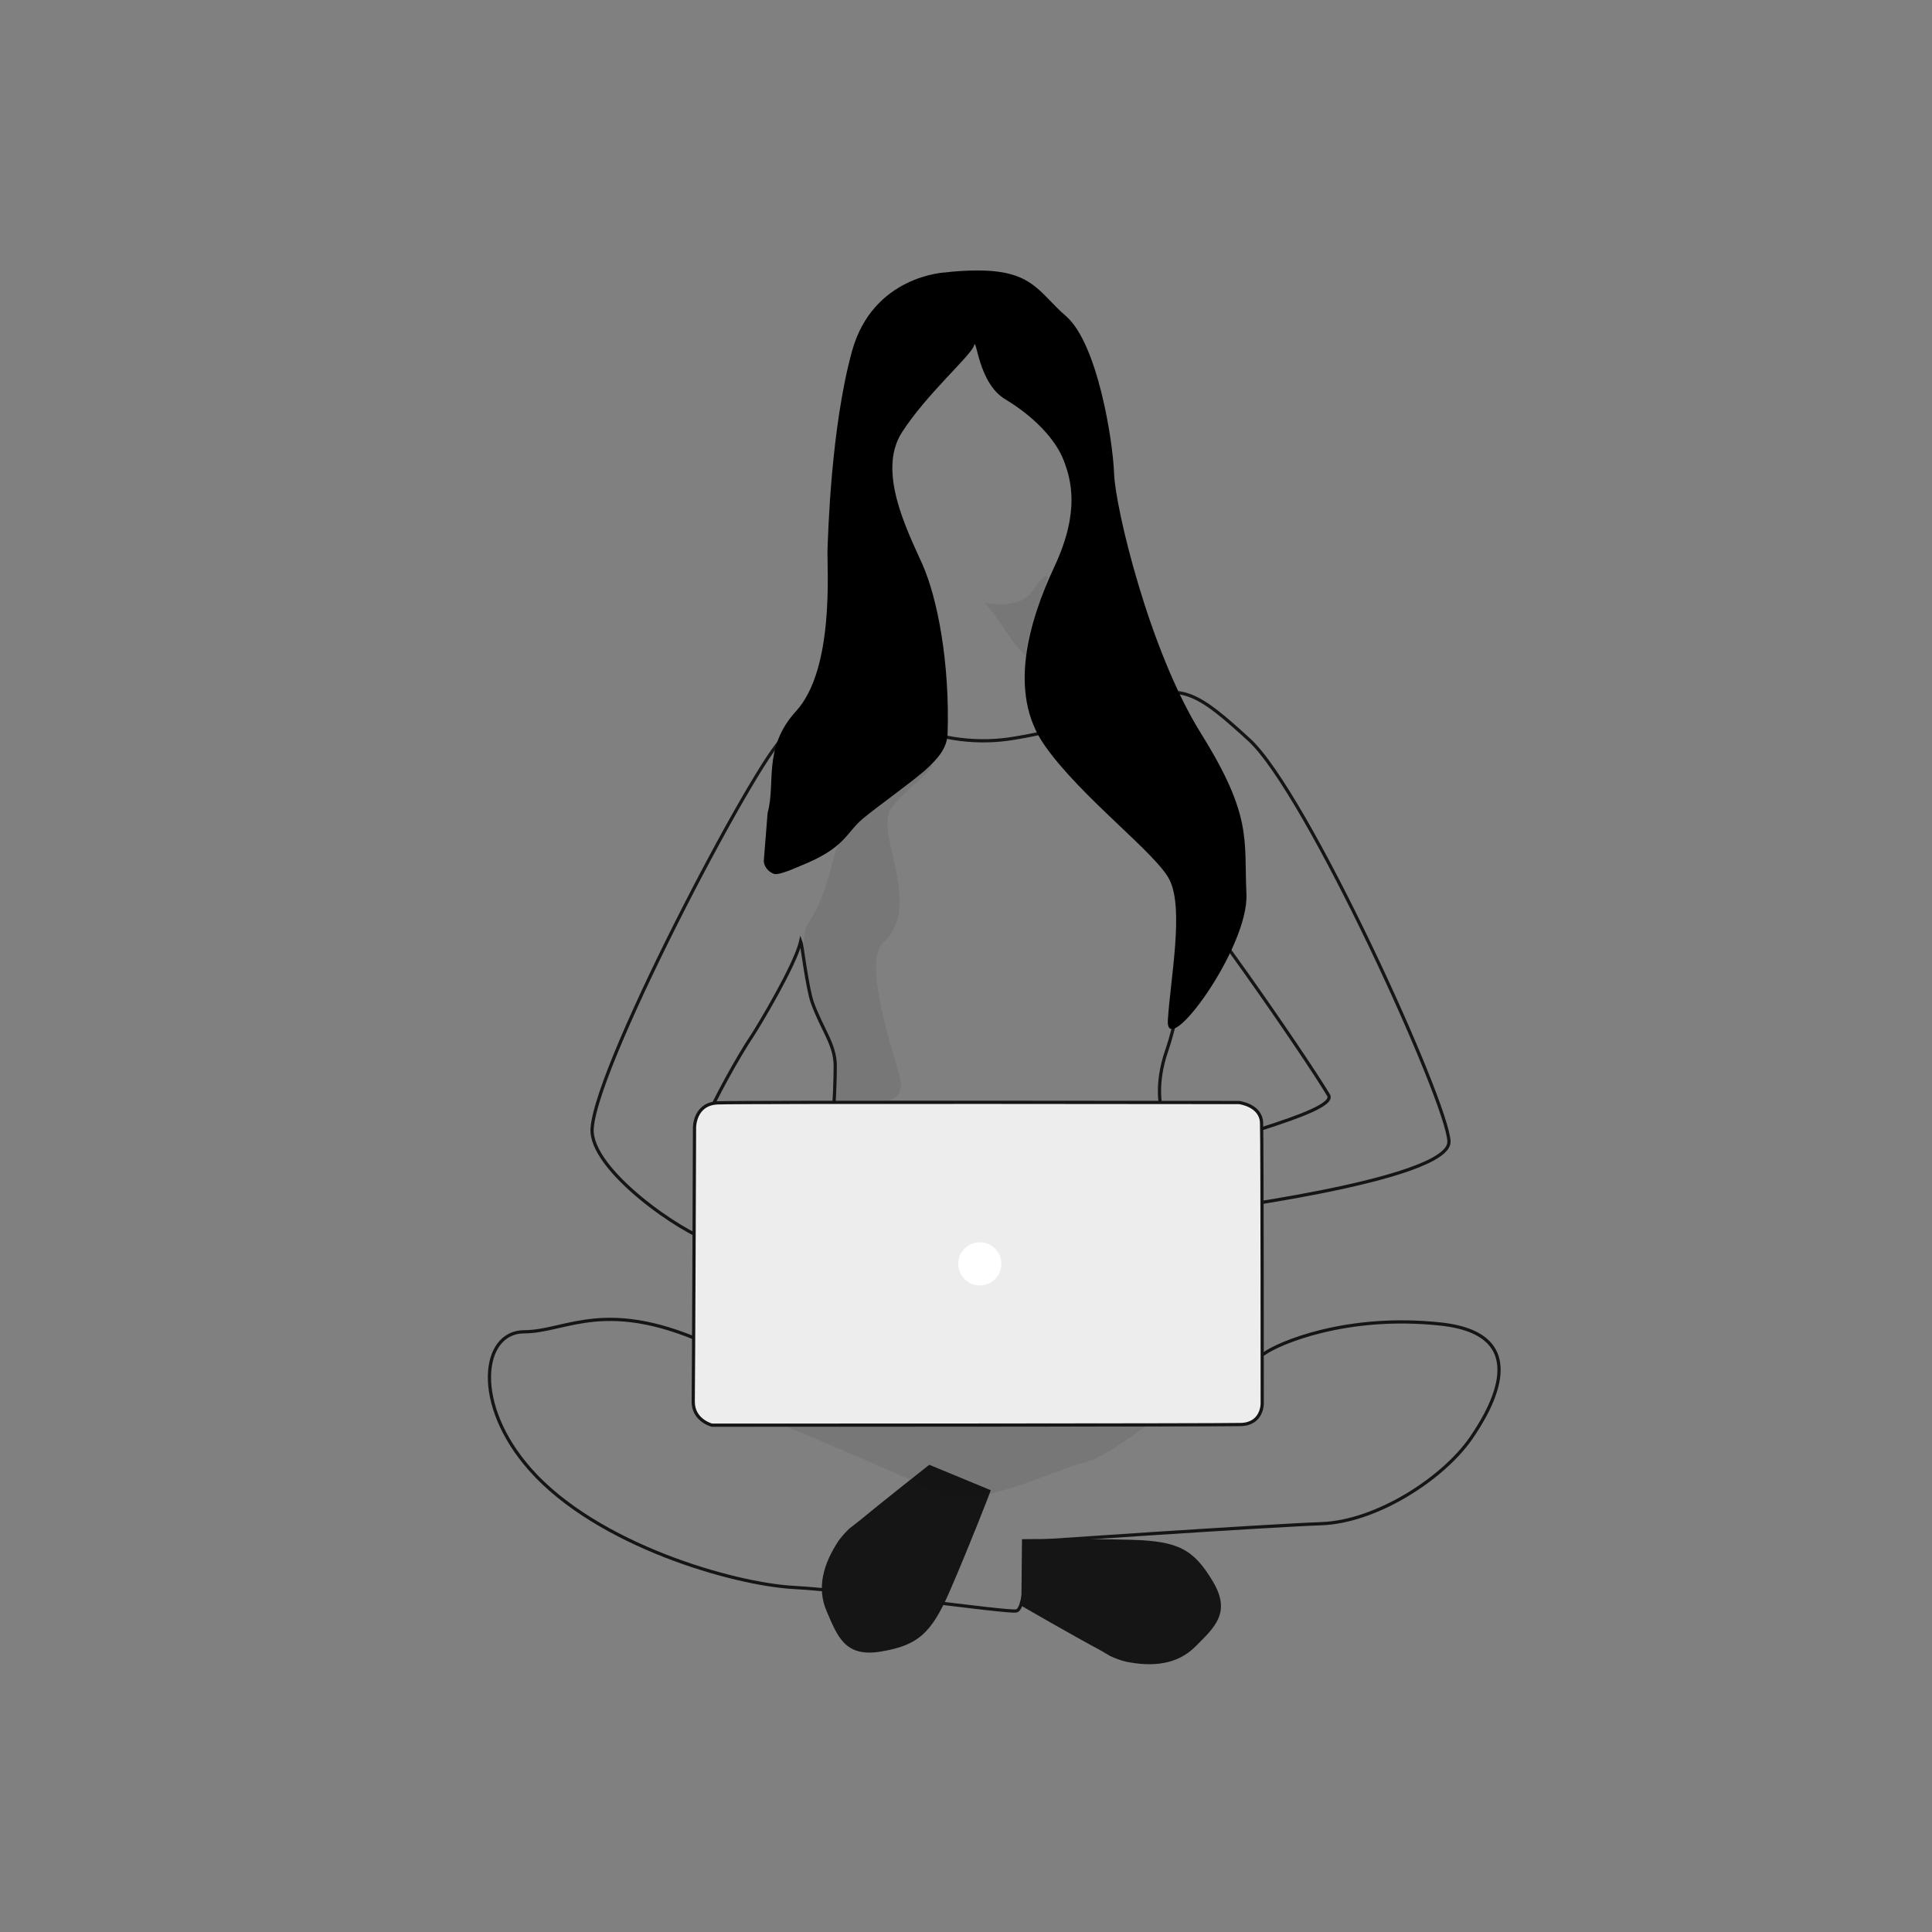 <?xml version="1.0" encoding="UTF-8"?>
<svg width="600px" height="600px" viewBox="0 0 600 600" version="1.1" xmlns="http://www.w3.org/2000/svg" xmlns:xlink="http://www.w3.org/1999/xlink">
    <rect x="0" y="0" width="600" height="600" fill="#808080" stroke="none"/>
    <title>character-4</title>
    <g id="character-4" stroke="none" stroke-width="1" fill="none" fill-rule="evenodd">
        <g id="girl_laptop" transform="translate(152, 84)" fill-rule="nonzero">
            <g id="woman">
                <g id="Group" transform="translate(103.229, 370.9)" fill="#151515">
                    <path d="M121.361,36.1 C115.461,26.3 110.761,23.7 96.161,23.3 C81.561,22.9 62.161,23.1 62.161,23.1 L61.961,43.8 C61.961,43.8 78.061,53.1 86.661,57.7 C87.161,58 88.561,58.8 89.561,59.4 C91.061,60.1 92.661,60.7 94.261,61.1 C102.761,62.9 110.461,62 115.961,56.5 C122.061,50.4 127.261,45.9 121.361,36.1 Z" id="Path"></path>
                    <path d="M11.261,17.7 C10.761,18.1 9.461,19.1 8.561,19.8 C7.361,20.9 6.261,22.2 5.261,23.5 C0.461,30.7 -1.639,38.2 1.461,45.4 C4.861,53.3 7.161,59.9 18.361,58 C29.561,56.1 33.861,52.7 39.661,39.4 C45.461,26.1 52.561,7.9 52.461,7.9 L33.361,0 C33.361,0 18.761,11.5 11.261,17.7 Z" id="Path"></path>
                </g>
                <path d="M166.69,394.9 C166.69,394.9 166.99,415.8 163.59,416.3 C160.19,416.8 113.29,410 94.59,409 C75.89,408 33.49,395.9 12.69,372.4 C-5.31,352.1 -2.51,329.6 10.79,329.6 C24.09,329.6 36.29,318.3 70.09,334.4 C103.89,350.5 139.69,353.2 159.79,351.6 C179.89,350 236.19,339.6 240.59,336.4 C244.99,333.2 266.09,324 295.49,327.2 C324.89,330.4 310.99,353.7 304.79,362.7 C296.09,375.2 275.49,388.6 258.29,389.2 C241.09,389.8 166.69,394.9 166.69,394.9 Z" id="Path" stroke="#151515"></path>
                <path d="M235.89,145.7 C220.49,131.6 215.29,128.2 201.79,133 C188.29,137.8 181.69,142.2 163.29,145.2 C151.99,147.2 140.29,145.7 129.79,141.1 L91.89,144.9 C87.09,144.3 33.19,245.5 31.89,266.5 C31.09,279.4 60.39,299.3 68.59,301.3 C71.89,302.1 77.79,270.3 79.69,267.4 L67.39,263.6 C69.59,258.1 76.99,244.5 81.89,237.2 C83.39,234.9 95.09,215.6 96.69,208.2 C96.99,208.9 98.69,222.9 100.29,227.4 C103.29,235.7 107.39,240.4 107.39,247 C107.39,253.6 106.59,279.8 101.79,291.6 C96.99,303.4 89.99,330.7 89.99,330.7 L211.19,330 C211.19,330 206.79,277.9 208.59,260 C208.59,260 206.69,252.8 210.29,242.4 C216.19,225.2 217.89,199.6 216.89,195.6 C215.39,189.3 252.49,242.6 260.59,256.1 C263.99,261.7 217.89,271.6 214.09,275.9 C210.09,280.4 217.99,292.6 217.99,292.6 C217.99,292.6 298.39,282.8 297.991,270.5 C297.59,258.2 253.79,162 235.89,145.7 Z" id="Path" stroke="#151515"></path>
                <path d="M141.59,0.6 C141.59,0.6 119.09,1.5 112.59,25.1 C106.09,48.7 105.19,81.6 104.99,86.7 C104.79,92.1 107.29,123.7 95.19,136.9 C84.79,148.3 88.99,159.3 86.39,168.4 L85.19,183.5 C85.39,185.3 86.69,186.8 88.39,187.4 C89.99,187.9 95.59,185.3 96.59,184.9 C110.59,179.3 110.59,174.8 115.89,170.3 C120.29,166.6 132.39,158 135.99,154.6 C139.59,151.2 142.09,148.2 142.29,143.9 C142.99,122 139.19,101.8 134.39,91.1 C129.59,80.4 120.39,62.3 128.09,50.3 C135.79,38.3 149.69,26.3 150.49,23.3 C151.29,20.3 151.69,34.9 160.19,40 C168.69,45.1 175.79,52.2 178.39,59.1 C180.59,64.9 183.49,74.8 175.49,91.9 C167.49,109 160.99,131 172.29,147.3 C183.59,163.6 207.39,181.2 211.29,189.4 C215.69,198.5 211.49,219.9 210.69,232.8 C209.89,245.7 235.89,210.4 235.09,193.6 C234.29,176.8 237.09,169.6 220.99,143.8 C204.89,118 194.39,73.8 193.99,63.1 C193.59,52.4 188.79,22.7 179.09,14.2 C170.69,7 168.89,0 151.69,0 C148.29,0 144.89,0.2 141.59,0.6" id="Path" fill="#000000"></path>
                <path d="M90.29,358.2 L203.89,358.8 C203.89,358.8 190.59,369.2 184.19,370.4 C177.79,371.6 150.39,385.2 140.19,380 C132.99,376.1 90.29,358.2 90.29,358.2 Z" id="Path" fill="#000000" opacity="0.07"></path>
                <path d="M153.59,103.1 C153.59,103.1 164.19,105.8 168.59,99.6 C178.49,85.6 169.49,106.7 169.49,106.7 C169.49,106.7 166.59,114.9 166.79,119 C166.99,123.1 155.39,103.7 153.59,103.1" id="Path" fill="#000000" opacity="0.07"></path>
                <path d="M111.19,175.1 C109.89,176.7 107.99,178 106.99,182.1 C105.29,188.7 103.49,196.1 98.89,202.9 C96.19,206.9 97.69,222.4 102.19,232.2 C103.49,235 107.49,242.3 107.39,244 L107.09,258.2 L119.29,258.2 C119.29,258.2 129.69,259.3 127.49,250.7 C125.59,243.1 115.69,214.8 122.39,208.6 C134.99,197.1 119.09,174.1 124.99,166.7 C130.09,160.3 137.39,155.7 137.39,153.6 C137.39,152.8 135.49,155.4 134.19,156.3 C131.69,158.1 130.39,159.5 128.29,160.9 C125.99,162.4 122.49,164.9 120.19,166.6 C116.89,169.1 113.89,171.9 111.19,175.1 Z" id="Path" fill="#000000" opacity="0.07"></path>
            </g>
            <g id="laptop" transform="translate(63.289, 258.335)">
                <path d="M0.401,7.865 C0.401,7.865 0.301,0.465 7.601,0.165 C14.901,-0.135 169.501,0.065 169.501,0.065 C169.501,0.065 176.301,0.865 176.501,6.365 C176.701,11.865 176.701,93.565 176.701,93.565 C176.701,93.565 176.801,99.865 170.101,100.065 C163.401,100.265 5.801,100.265 5.801,100.265 C5.801,100.265 -0.099,98.765 -2.84217094e-14,92.865 C0.101,86.965 0.401,7.865 0.401,7.865 Z" id="Path" stroke="#151515" fill="#EDEDED"></path>
                <circle id="Oval" fill="#FFFFFF" cx="89.001" cy="50.165" r="6.7"></circle>
            </g>
        </g>
    </g>
</svg>